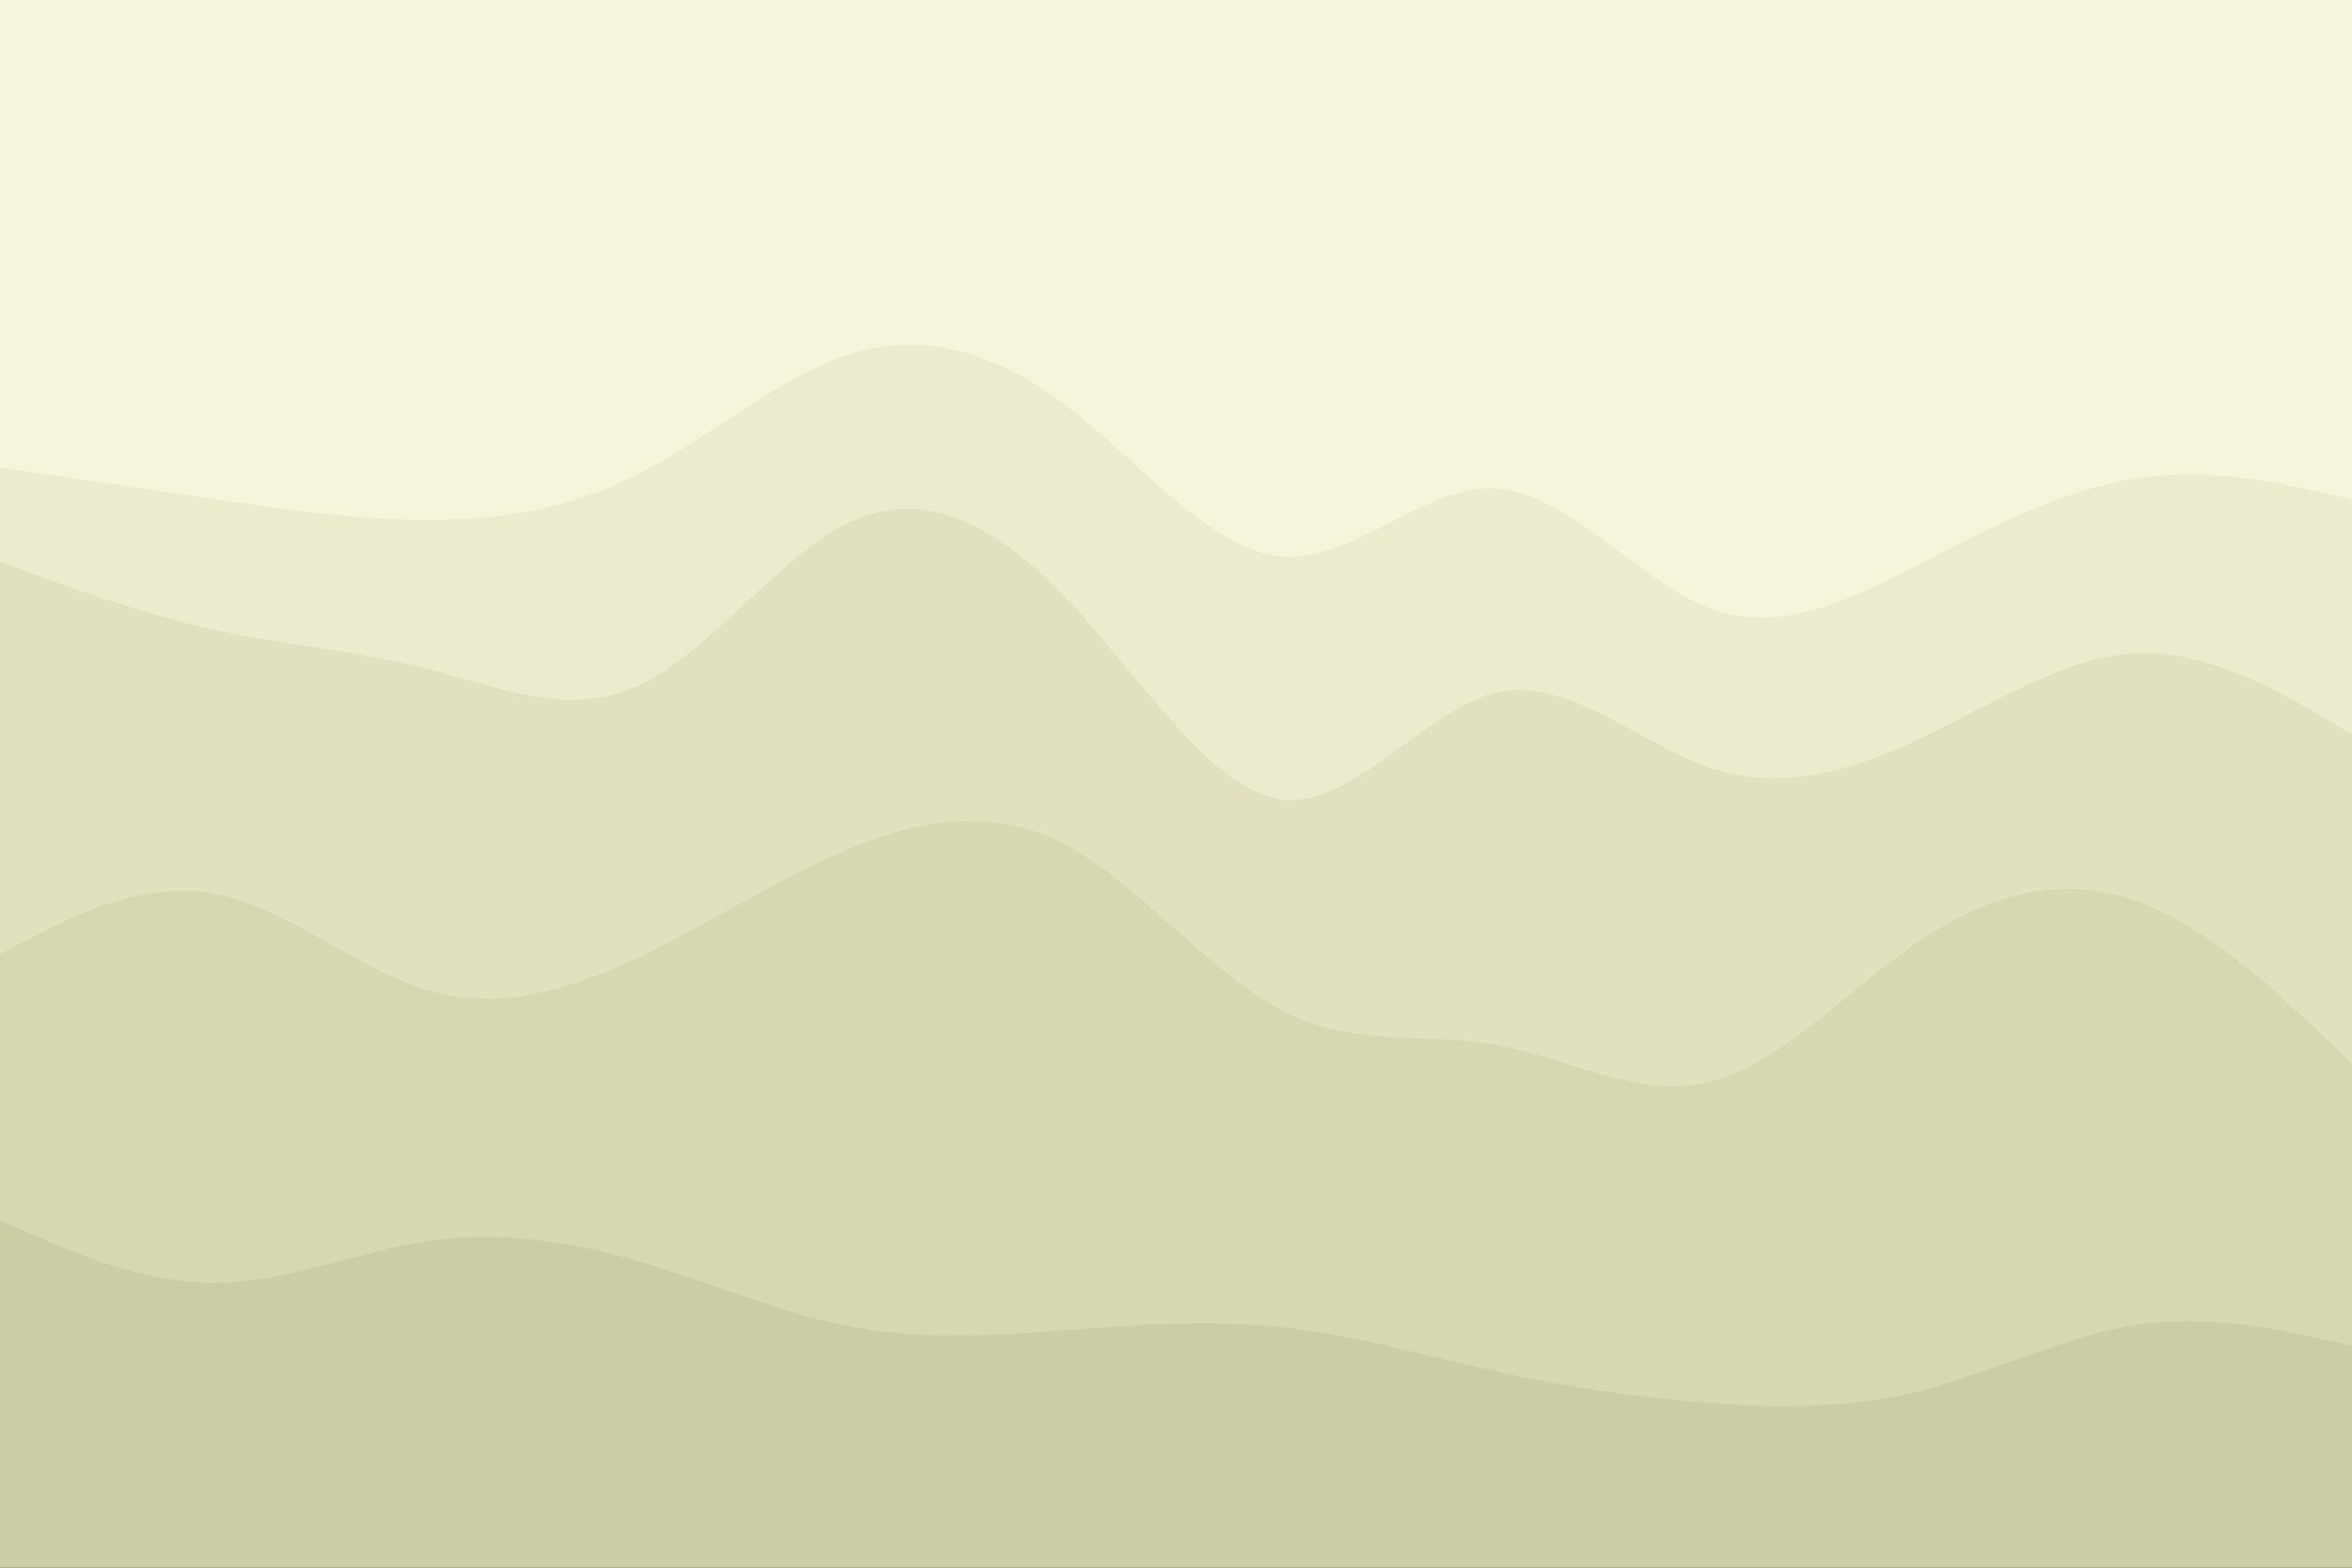 <svg id="visual" viewBox="0 0 900 600" width="900" height="600" xmlns="http://www.w3.org/2000/svg" xmlns:xlink="http://www.w3.org/1999/xlink" version="1.1"><rect x="0" y="0" width="900" height="600" fill="#333333" stroke="none"/><path d="M0 181L13.7 183C27.3 185 54.7 189 82 193C109.3 197 136.7 201 163.8 201C191 201 218 197 245.2 183C272.3 169 299.7 145 327 137C354.3 129 381.7 137 409 158C436.3 179 463.7 213 491 215C518.3 217 545.7 187 573 189C600.3 191 627.7 225 654.8 235C682 245 709 231 736.2 217C763.3 203 790.7 189 818 185C845.3 181 872.7 187 886.3 190L900 193L900 0L886.3 0C872.7 0 845.3 0 818 0C790.7 0 763.3 0 736.2 0C709 0 682 0 654.8 0C627.7 0 600.3 0 573 0C545.7 0 518.3 0 491 0C463.7 0 436.3 0 409 0C381.7 0 354.3 0 327 0C299.7 0 272.3 0 245.2 0C218 0 191 0 163.8 0C136.7 0 109.3 0 82 0C54.7 0 27.3 0 13.7 0L0 0Z" fill="#f5f5dc"></path><path d="M0 217L13.7 222C27.3 227 54.7 237 82 243C109.3 249 136.7 251 163.8 258C191 265 218 277 245.2 264C272.3 251 299.7 213 327 201C354.3 189 381.7 203 409 232C436.3 261 463.7 305 491 308C518.3 311 545.7 273 573 267C600.3 261 627.7 287 654.8 296C682 305 709 297 736.2 284C763.3 271 790.7 253 818 252C845.3 251 872.7 267 886.3 275L900 283L900 191L886.3 188C872.7 185 845.3 179 818 183C790.7 187 763.3 201 736.2 215C709 229 682 243 654.8 233C627.7 223 600.3 189 573 187C545.7 185 518.3 215 491 213C463.7 211 436.3 177 409 156C381.7 135 354.3 127 327 135C299.7 143 272.3 167 245.2 181C218 195 191 199 163.8 199C136.7 199 109.3 195 82 191C54.7 187 27.3 183 13.7 181L0 179Z" fill="#ebebce"></path><path d="M0 367L13.7 360C27.3 353 54.7 339 82 344C109.3 349 136.7 373 163.8 381C191 389 218 381 245.2 368C272.3 355 299.7 337 327 326C354.3 315 381.7 311 409 326C436.3 341 463.7 375 491 389C518.3 403 545.7 397 573 402C600.3 407 627.7 423 654.8 416C682 409 709 379 736.2 361C763.3 343 790.7 337 818 347C845.3 357 872.7 383 886.3 396L900 409L900 281L886.3 273C872.7 265 845.3 249 818 250C790.7 251 763.3 269 736.2 282C709 295 682 303 654.8 294C627.7 285 600.3 259 573 265C545.7 271 518.3 309 491 306C463.7 303 436.3 259 409 230C381.7 201 354.3 187 327 199C299.7 211 272.3 249 245.2 262C218 275 191 263 163.8 256C136.7 249 109.3 247 82 241C54.7 235 27.3 225 13.7 220L0 215Z" fill="#e1e1c0"></path><path d="M0 469L13.7 475C27.3 481 54.7 493 82 493C109.3 493 136.7 481 163.8 477C191 473 218 477 245.2 485C272.3 493 299.7 505 327 510C354.3 515 381.7 513 409 511C436.3 509 463.7 507 491 510C518.3 513 545.7 521 573 527C600.3 533 627.7 537 654.8 539C682 541 709 541 736.2 534C763.3 527 790.7 513 818 509C845.3 505 872.7 511 886.3 514L900 517L900 407L886.3 394C872.7 381 845.3 355 818 345C790.7 335 763.3 341 736.2 359C709 377 682 407 654.8 414C627.7 421 600.3 405 573 400C545.7 395 518.3 401 491 387C463.7 373 436.3 339 409 324C381.7 309 354.3 313 327 324C299.7 335 272.3 353 245.2 366C218 379 191 387 163.8 379C136.7 371 109.3 347 82 342C54.7 337 27.3 351 13.7 358L0 365Z" fill="#d7d7b2"></path><path d="M0 601L13.7 601C27.3 601 54.7 601 82 601C109.3 601 136.7 601 163.8 601C191 601 218 601 245.2 601C272.3 601 299.7 601 327 601C354.3 601 381.7 601 409 601C436.3 601 463.7 601 491 601C518.3 601 545.7 601 573 601C600.3 601 627.7 601 654.8 601C682 601 709 601 736.2 601C763.3 601 790.7 601 818 601C845.3 601 872.7 601 886.3 601L900 601L900 515L886.3 512C872.7 509 845.3 503 818 507C790.7 511 763.3 525 736.2 532C709 539 682 539 654.8 537C627.7 535 600.3 531 573 525C545.7 519 518.3 511 491 508C463.7 505 436.3 507 409 509C381.7 511 354.3 513 327 508C299.7 503 272.3 491 245.2 483C218 475 191 471 163.8 475C136.7 479 109.3 491 82 491C54.7 491 27.3 479 13.7 473L0 467Z" fill="#cdcda5"></path></svg>
